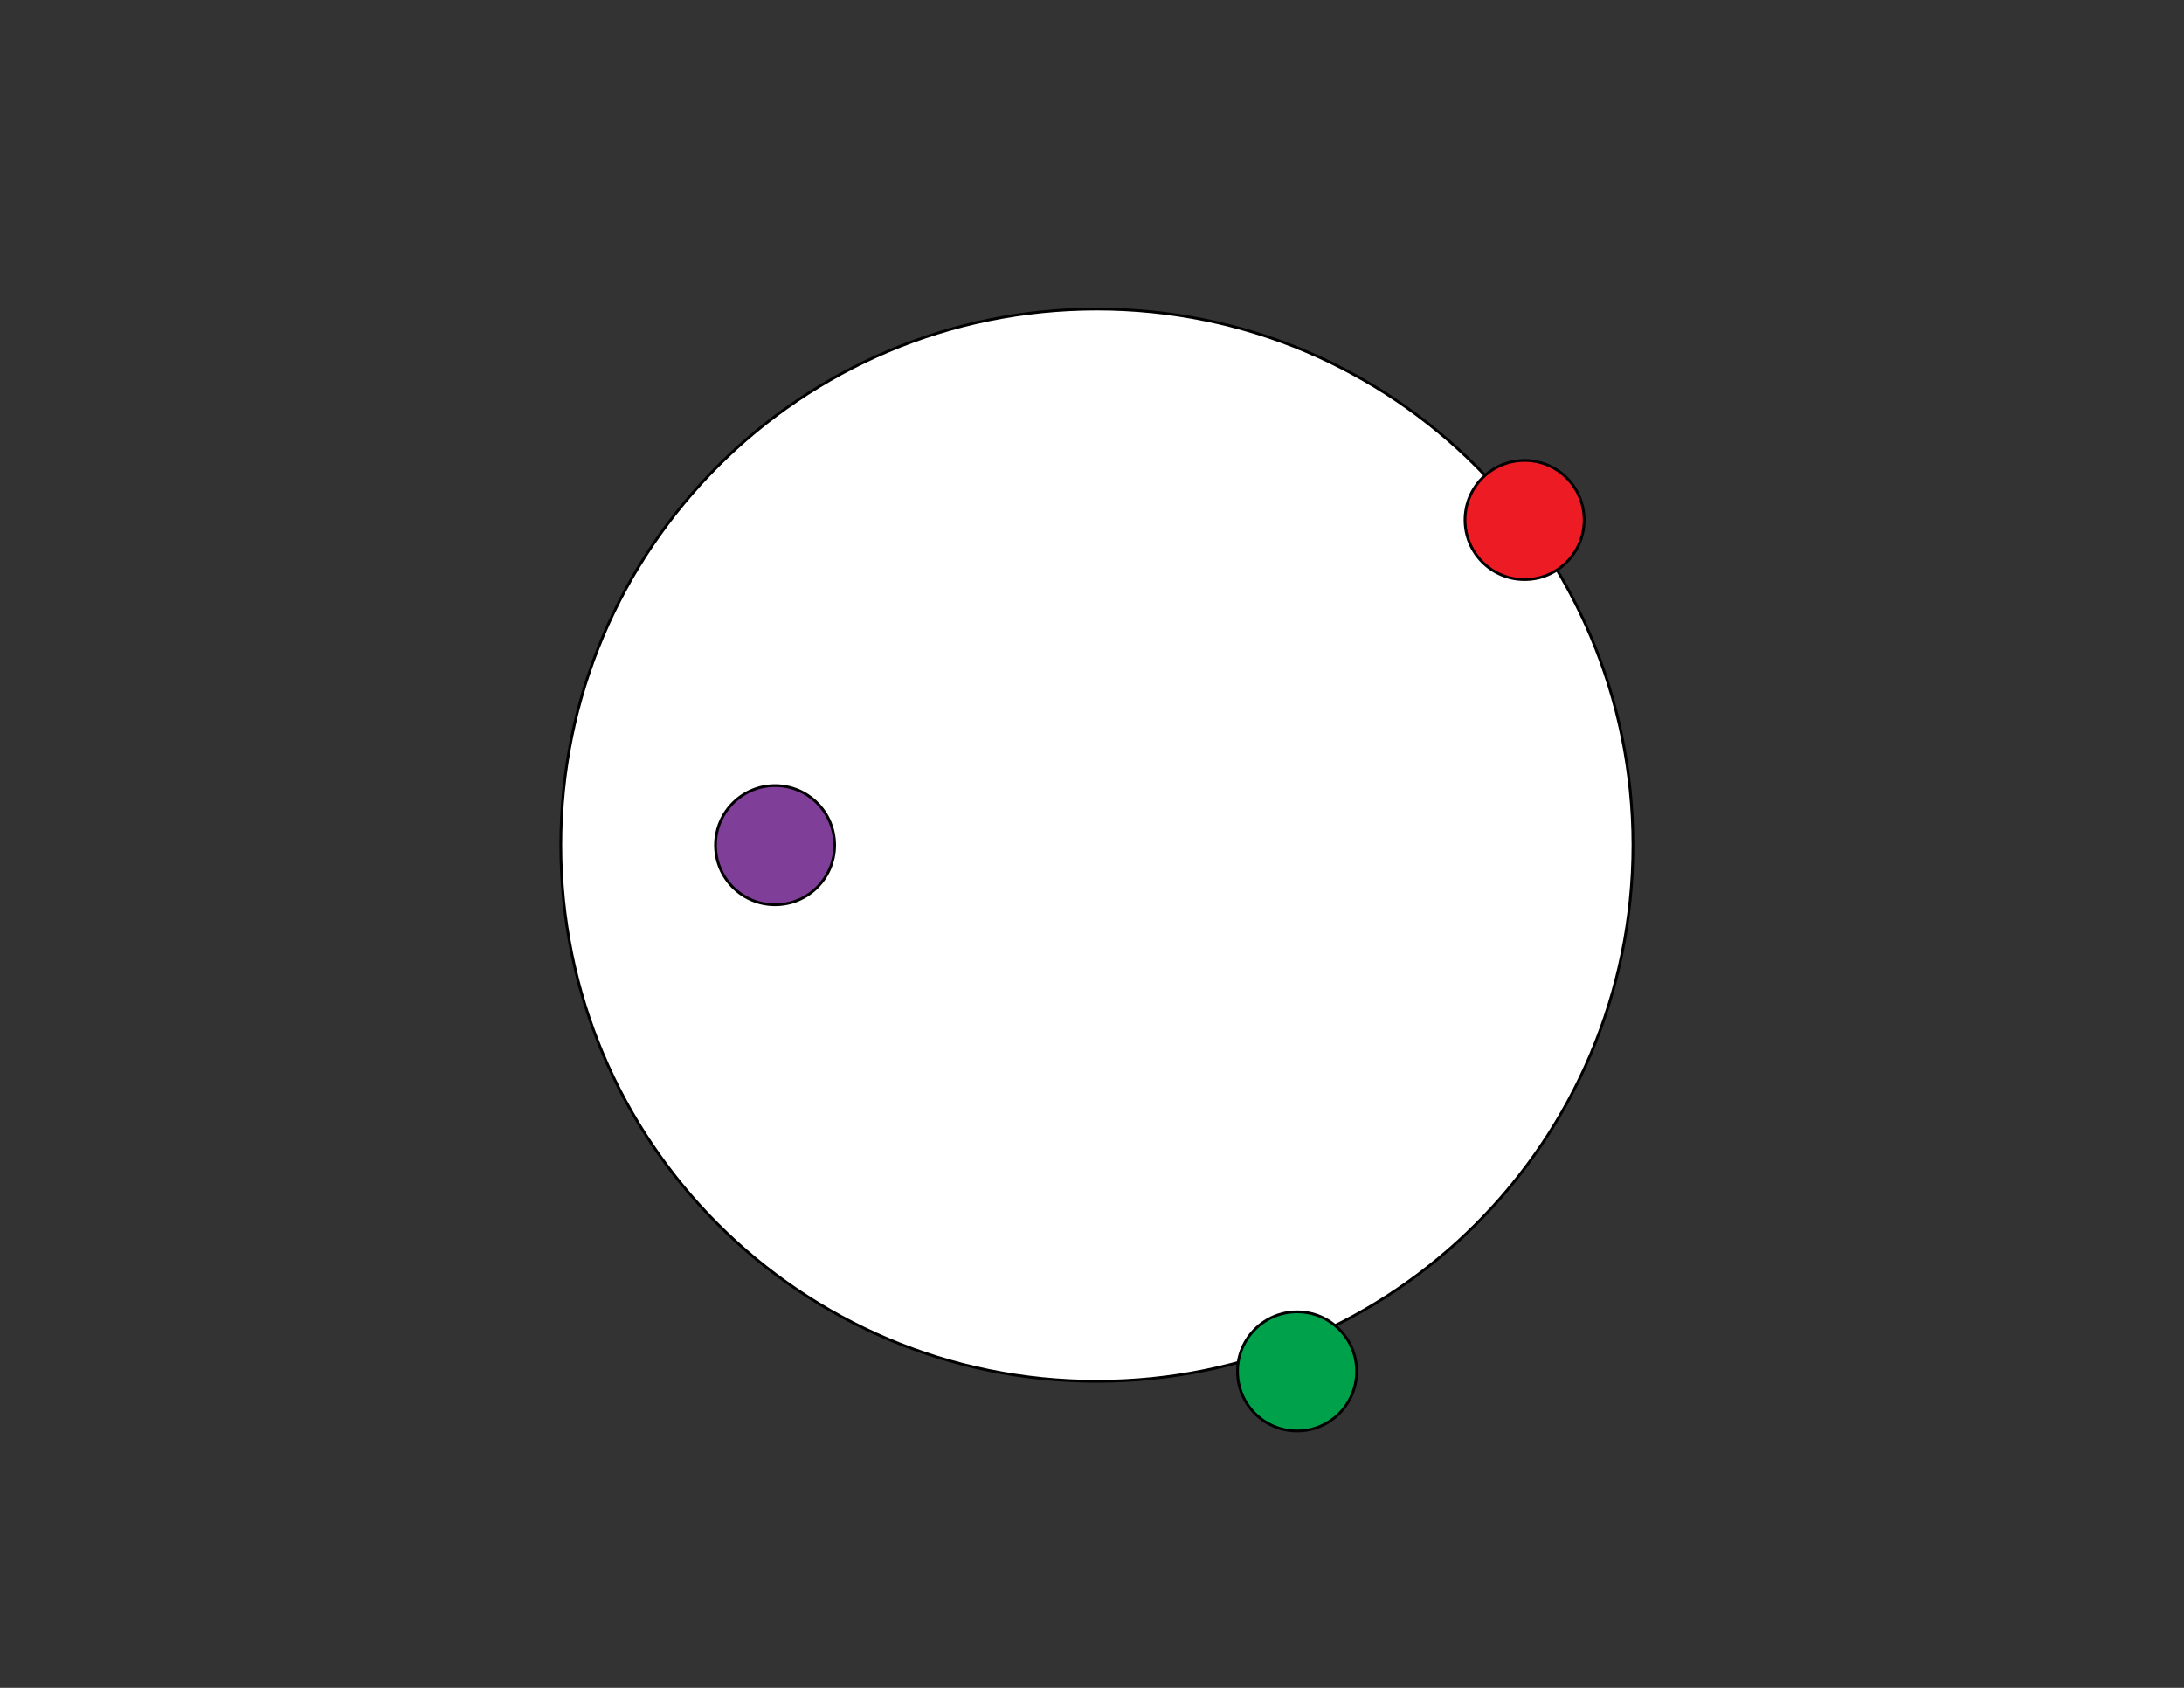 <?xml version="1.0" encoding="utf-8"?>
<!-- Generator: Adobe Illustrator 16.0.0, SVG Export Plug-In . SVG Version: 6.00 Build 0)  -->
<!DOCTYPE svg PUBLIC "-//W3C//DTD SVG 1.1//EN" "http://www.w3.org/Graphics/SVG/1.1/DTD/svg11.dtd">
<svg version="1.1" id="Layer_1" xmlns="http://www.w3.org/2000/svg" xmlns:xlink="http://www.w3.org/1999/xlink" x="0px" y="0px"
	 width="792px" height="612px" viewBox="0 0 792 612" enable-background="new 0 0 792 612" xml:space="preserve">
<rect x="0" y="0" width="792" height="612" fill="#333333" stroke="none"/>
<g>
	<path fill="#FFFFFF" stroke="#000000" stroke-miterlimit="10" d="M397.77,112.05c107.363,0,194.4,87.036,194.4,194.4
		s-87.037,194.4-194.4,194.4S203.37,413.814,203.37,306.45S290.406,112.05,397.77,112.05z"/>
</g>
<g>
	<path fill="#7F3F98" stroke="#000000" stroke-miterlimit="10" d="M281.07,284.85c11.93,0,21.6,9.671,21.6,21.6
		c0,11.93-9.67,21.6-21.6,21.6s-21.6-9.67-21.6-21.6C259.471,294.521,269.141,284.85,281.07,284.85z"/>
</g>
<g>
</g>
<g>
</g>
<g>
	<path fill="#ED1C24" stroke="#000000" stroke-miterlimit="10" d="M552.869,166.95c11.93,0,21.602,9.67,21.602,21.6
		c0,11.929-9.672,21.6-21.602,21.6s-21.6-9.671-21.6-21.6C531.27,176.621,540.939,166.95,552.869,166.95z"/>
</g>
<g>
	<path fill="#00A14B" stroke="#000000" stroke-miterlimit="10" d="M470.369,475.65c11.93,0,21.602,9.671,21.602,21.6
		c0,11.93-9.672,21.601-21.602,21.601s-21.6-9.671-21.6-21.601C448.77,485.321,458.439,475.65,470.369,475.65z"/>
</g>
<g>
</g>
</svg>
